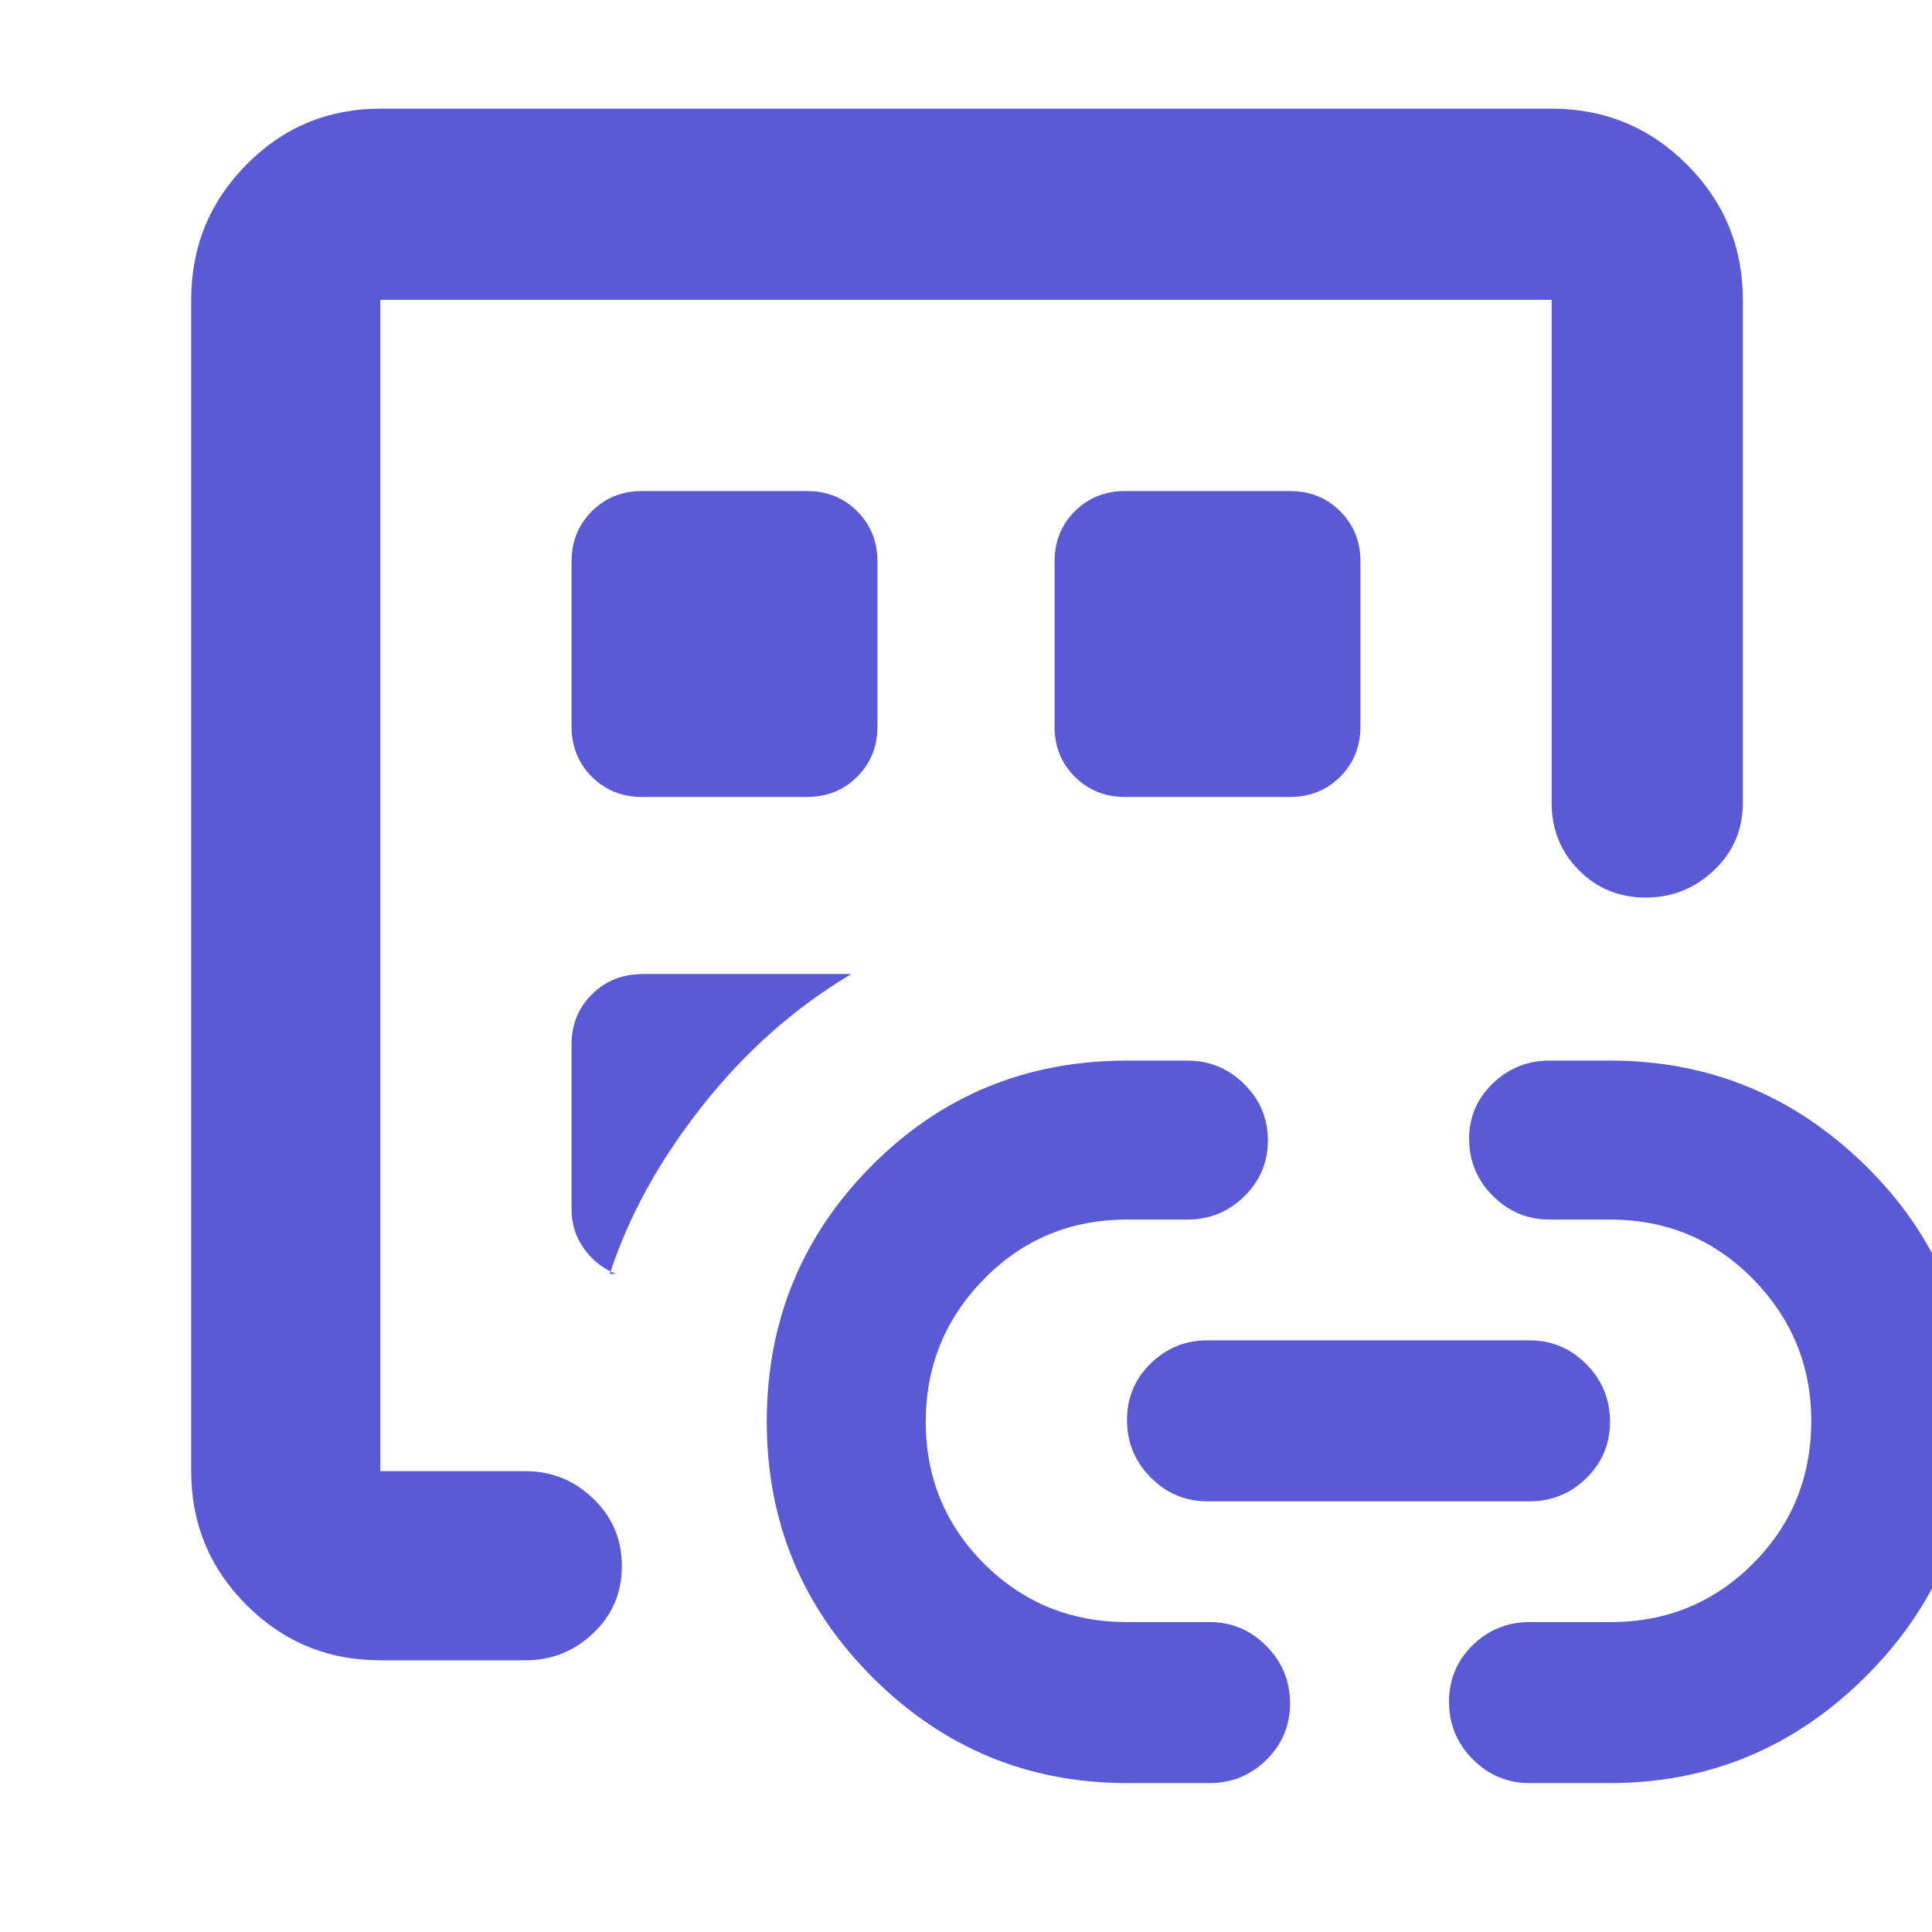 <svg xmlns="http://www.w3.org/2000/svg" height="48" viewBox="0 -960 960 960" width="48"><path fill="rgb(90, 90, 215)" d="M189-135q-39.05 0-66.53-27.48Q95-189.95 95-229v-582q0-39.46 27.47-67.23Q149.95-906 189-906h582q39.46 0 67.23 27.77Q866-850.46 866-811v250q0 19.75-14.26 33.37-14.27 13.63-34 13.63-19.74 0-33.24-13.63Q771-541.25 771-561v-250H189v582h72q19.63 0 33.81 13.68Q309-201.65 309-181.82q0 19.82-14.19 33.32Q280.63-135 261-135h-72Zm0-124v30-582 552Zm95-182v82q0 10.75 6.13 19.37Q296.25-331 306-327h-3q14-43 46-83.5t74-65.5H319.46q-15.19 0-25.32 10.06Q284-455.88 284-441Zm0-240v82q0 14.87 10.06 24.94Q304.13-564 319-564h82q14.88 0 24.94-10.06Q436-584.13 436-599v-82q0-14.88-10.06-24.94T401-716h-82q-14.87 0-24.94 10.06Q284-695.88 284-681ZM560-74q-73.84 0-126.42-52.5T381-253.58q0-74.58 51.94-127Q484.89-433 560-433h30q16.47 0 28.24 11.67 11.76 11.66 11.76 28 0 16.33-11.76 27.83Q606.47-354 590-354h-30q-42 0-71 29.5t-29 71q0 41.5 29 70.5t71.04 29H601q16.47 0 28.24 11.87Q641-130.26 641-113.63 641-97 629.24-85.5 617.47-74 601-74h-41Zm-1-490h82q14.88 0 24.94-10.06Q676-584.13 676-599v-82q0-14.88-10.06-24.94T641-716h-82q-14.87 0-24.94 10.06Q524-695.88 524-681v82q0 14.87 10.06 24.94Q544.13-564 559-564Zm41 350q-16.47 0-28.24-11.87Q560-237.74 560-254.37q0-16.63 11.76-28.13Q583.53-294 600-294h160q16.47 0 28.24 11.87Q800-270.26 800-253.63q0 16.63-11.76 28.13Q776.47-214 760-214H600ZM800-74h-40q-16.47 0-28.24-11.87Q720-97.74 720-114.37q0-16.63 11.76-28.13Q743.53-154 760-154h40.41Q842-154 871-183t29-71q0-41-29-70.5T800-354h-30q-16.47 0-28.24-11.81Q730-377.63 730-394.18q0-16.12 11.76-27.47Q753.53-433 770-433h30q73.72 0 126.86 52.08T980-253.81q0 74.33-53.14 127.07Q873.72-74 800-74Z"/></svg>